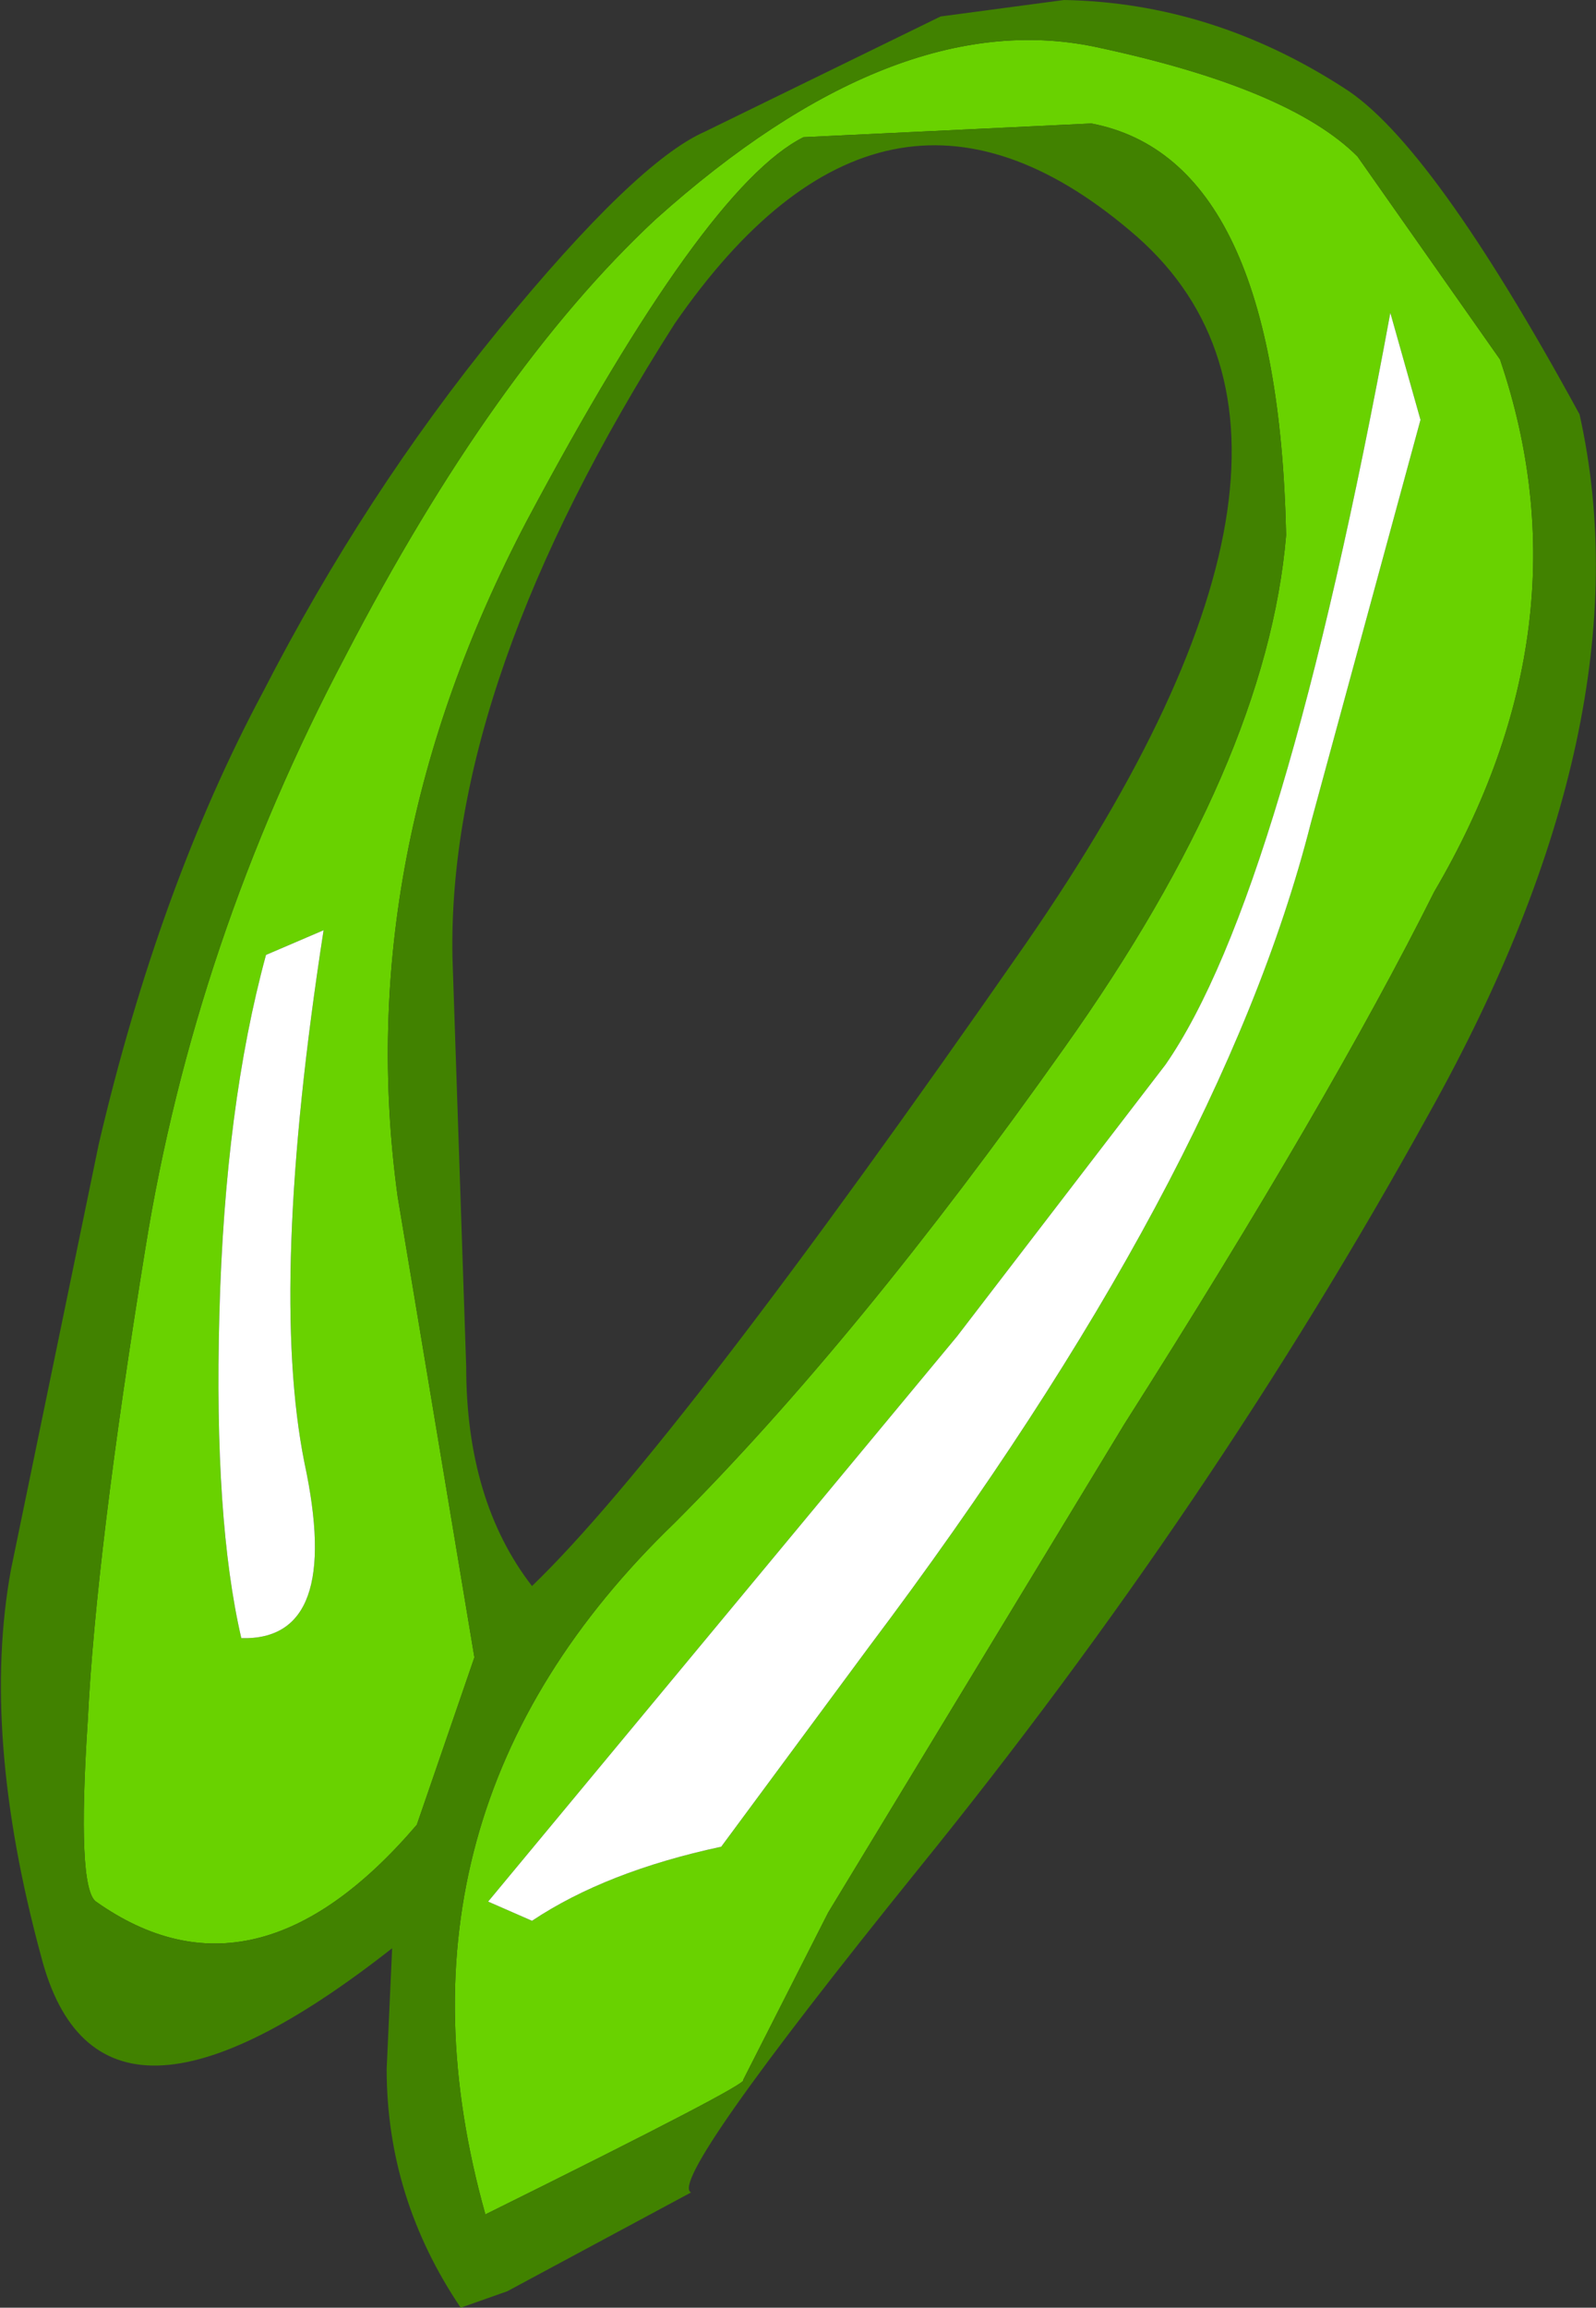 <?xml version="1.0" encoding="UTF-8" standalone="no"?>
<svg xmlns:ffdec="https://www.free-decompiler.com/flash" xmlns:xlink="http://www.w3.org/1999/xlink" ffdec:objectType="shape" height="42.05px" width="29.1px" xmlns="http://www.w3.org/2000/svg">
  <rect width="100%" height="100%" fill="#333333" stroke="none"/>
  <g transform="matrix(1.0, 0.0, 0.0, 1.0, 18.15, 137.7)">
    <path d="M9.2 -131.15 Q10.85 -126.3 8.0 -121.45 6.1 -117.65 2.35 -111.75 L-3.05 -102.85 -4.6 -99.8 Q-4.45 -99.75 -9.3 -97.35 -11.35 -104.65 -5.85 -109.95 -2.5 -113.3 1.25 -118.6 4.95 -123.8 5.3 -127.95 5.15 -134.8 1.75 -135.45 L-3.5 -135.2 Q-5.3 -134.3 -8.55 -128.2 -11.75 -122.1 -10.9 -115.9 L-9.5 -107.5 -10.55 -104.45 Q-13.5 -101.0 -16.4 -103.05 -16.75 -103.3 -16.55 -106.35 -16.4 -109.4 -15.5 -114.95 -14.6 -120.55 -11.85 -125.75 -9.15 -130.95 -6.2 -133.7 -1.85 -137.6 1.8 -136.85 5.35 -136.1 6.6 -134.85 L9.2 -131.15 M5.75 -122.7 L7.75 -130.05 7.2 -132.0 Q5.25 -121.4 3.1 -118.3 L-0.7 -113.35 -9.25 -103.05 -8.45 -102.7 Q-7.1 -103.6 -5.0 -104.05 L-2.3 -107.7 Q4.1 -116.2 5.75 -122.7 M-12.25 -120.75 L-13.3 -120.3 Q-14.05 -117.55 -14.15 -113.75 -14.25 -110.0 -13.75 -107.85 -11.9 -107.8 -12.6 -111.05 -13.25 -114.3 -12.25 -120.75" fill="#69d200" fill-rule="evenodd" stroke="none"/>
    <path d="M10.65 -130.15 Q11.9 -124.55 7.9 -117.4 3.95 -110.25 -1.4 -103.65 -6.0 -97.95 -5.55 -97.75 L-8.9 -95.95 -9.75 -95.65 Q-11.1 -97.65 -11.1 -100.0 L-11.0 -102.2 Q-16.35 -98.0 -17.4 -102.05 -18.5 -106.1 -17.95 -109.1 L-16.35 -116.85 Q-15.25 -121.55 -13.35 -125.1 -11.5 -128.7 -9.05 -131.7 -6.55 -134.75 -5.3 -135.3 L-1.0 -137.4 1.25 -137.7 Q3.95 -137.65 6.35 -136.1 7.95 -135.1 10.65 -130.15 M9.2 -131.15 L6.6 -134.85 Q5.35 -136.1 1.8 -136.85 -1.85 -137.6 -6.2 -133.7 -9.15 -130.95 -11.85 -125.75 -14.6 -120.55 -15.5 -114.95 -16.4 -109.4 -16.55 -106.35 -16.75 -103.3 -16.4 -103.05 -13.5 -101.0 -10.55 -104.45 L-9.5 -107.5 -10.9 -115.9 Q-11.75 -122.1 -8.55 -128.2 -5.3 -134.3 -3.5 -135.2 L1.75 -135.45 Q5.15 -134.8 5.3 -127.95 4.95 -123.8 1.25 -118.6 -2.5 -113.3 -5.85 -109.95 -11.35 -104.65 -9.3 -97.35 -4.45 -99.75 -4.6 -99.8 L-3.05 -102.85 2.35 -111.75 Q6.1 -117.65 8.0 -121.45 10.85 -126.3 9.2 -131.15 M-9.9 -120.25 L-9.65 -112.8 Q-9.65 -110.35 -8.45 -108.8 -5.85 -111.3 0.55 -120.5 6.95 -129.75 2.45 -133.5 -2.05 -137.3 -5.85 -131.8 -10.0 -125.3 -9.9 -120.25" fill="#418200" fill-rule="evenodd" stroke="none"/>
    <path d="M5.75 -122.7 Q4.1 -116.2 -2.3 -107.7 L-5.0 -104.05 Q-7.1 -103.6 -8.45 -102.7 L-9.25 -103.05 -0.7 -113.35 3.1 -118.3 Q5.25 -121.4 7.2 -132.0 L7.75 -130.05 5.75 -122.7 M-12.25 -120.75 Q-13.25 -114.3 -12.6 -111.05 -11.9 -107.8 -13.75 -107.85 -14.25 -110.0 -14.15 -113.75 -14.05 -117.55 -13.3 -120.3 L-12.25 -120.75" fill="#ffffff" fill-rule="evenodd" stroke="none"/>
  </g>
</svg>
